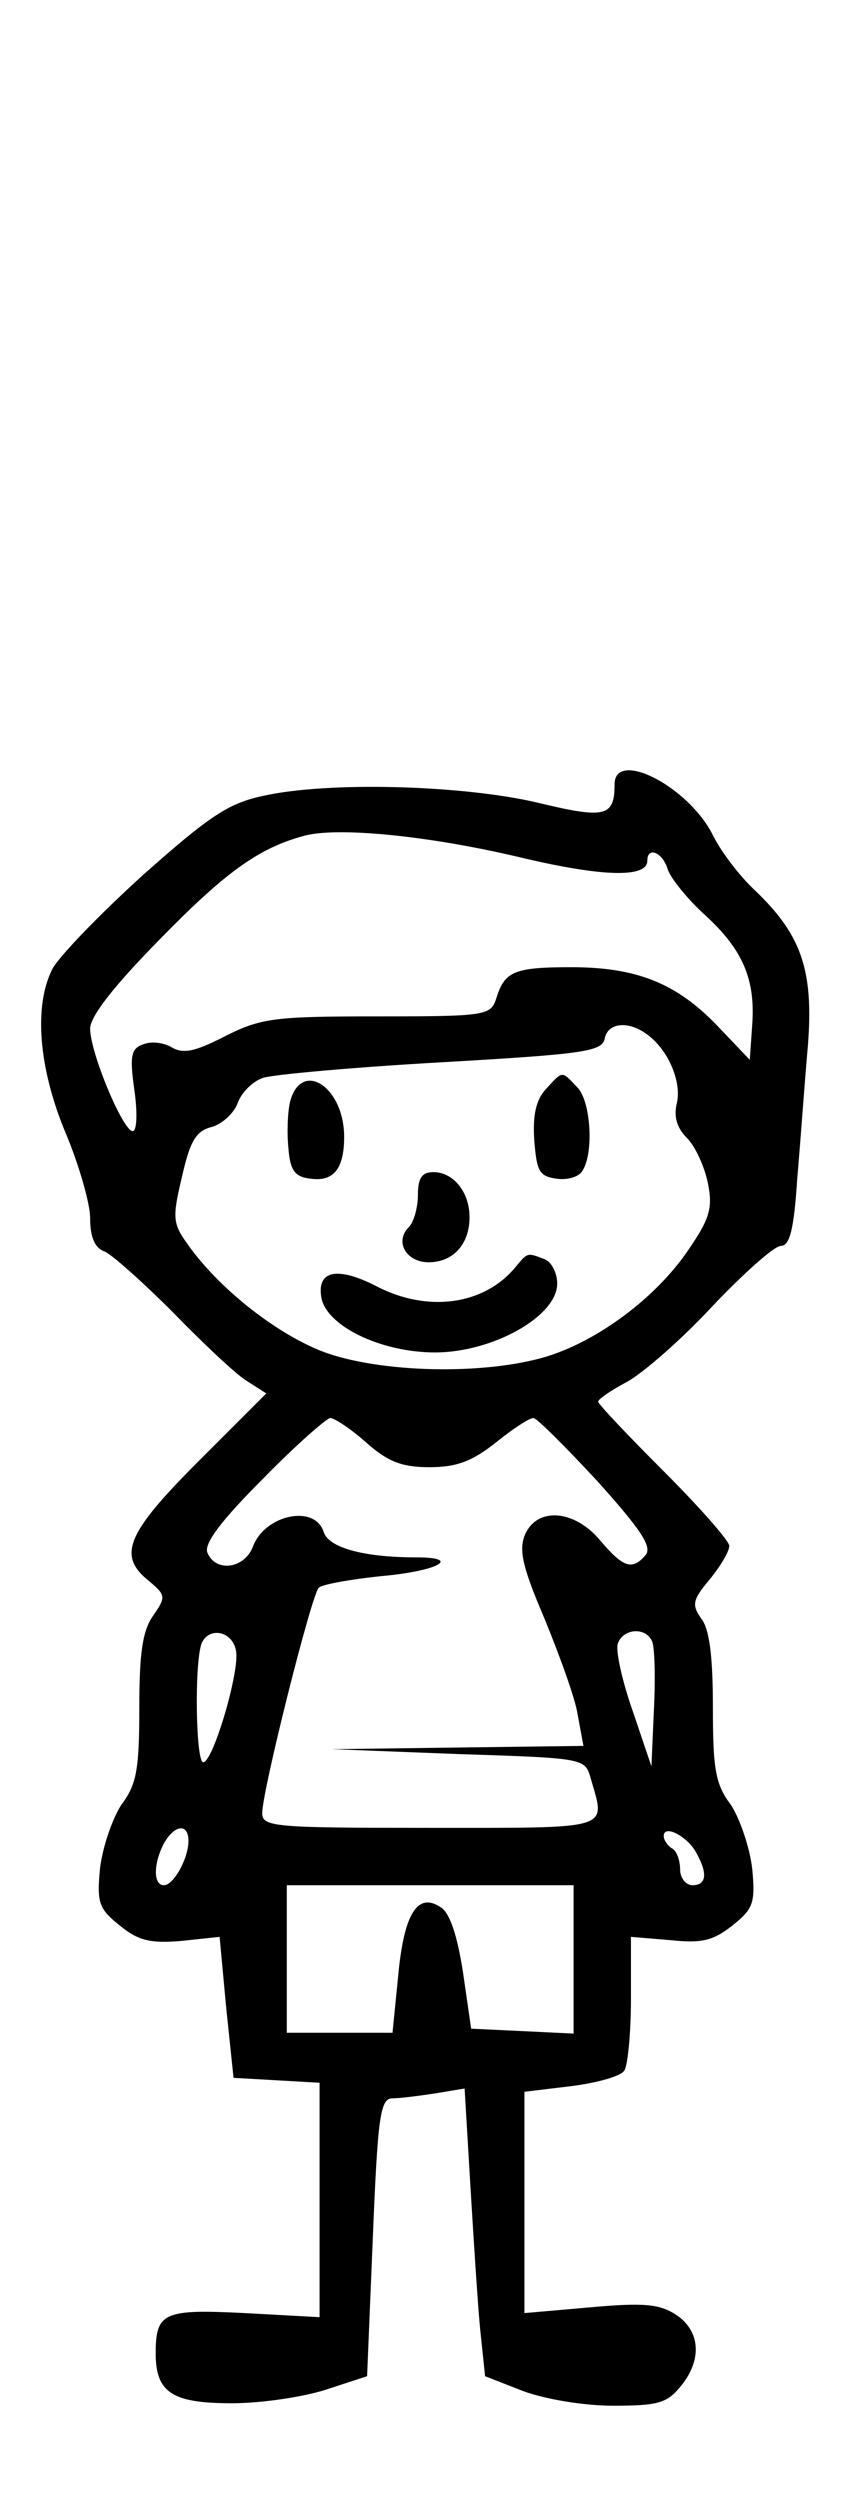 <svg version="1.0" xmlns="http://www.w3.org/2000/svg" width="137.333" height="406.667" viewBox="0 0 103 305"><path d="M75 95.7c0 4-1.2 4.2-9.5 2.2-9-2.1-25.4-2.6-33.4-.8-4.2.9-6.5 2.4-14.7 9.7-5.3 4.8-10.2 9.9-11 11.4-2.3 4.5-1.7 12.1 1.6 20 1.6 3.8 3 8.6 3 10.4 0 2.4.6 3.7 1.8 4.1.9.4 4.6 3.7 8.2 7.3 3.6 3.7 7.6 7.5 9 8.4l2.5 1.6-8.3 8.3c-8.8 8.8-9.9 11.5-6 14.6 2 1.7 2.1 1.9.5 4.2-1.3 1.8-1.7 4.6-1.7 11.2 0 7.5-.3 9.4-2.2 11.9-1.1 1.7-2.3 5.2-2.6 7.8-.4 4.2-.1 4.9 2.4 6.9 2.3 1.9 3.8 2.2 7.5 1.9l4.7-.5.8 8.6.9 8.6 5.3.3 5.2.3v28.6l-9.1-.5c-9.9-.5-10.9-.1-10.9 4.9 0 4.8 2 6.1 9.3 6.1 3.7 0 8.9-.8 11.6-1.7l4.9-1.6.7-16.9c.6-14.8.9-17 2.4-17 .9 0 3.2-.3 5.2-.6l3.6-.6.7 11.8c.4 6.6.9 14.5 1.2 17.6l.6 5.7 4.6 1.8c2.7 1 7.4 1.8 11 1.8 5.5 0 6.6-.3 8.3-2.4 2.6-3.2 2.4-6.7-.6-8.7-2-1.3-3.9-1.5-10.5-.9l-8 .7v-27l5.8-.7c3.1-.4 6-1.2 6.4-1.9.4-.6.8-4.5.8-8.7v-7.6l4.8.4c3.8.4 5.2.1 7.6-1.8 2.5-2 2.8-2.7 2.4-6.9-.3-2.6-1.5-6.1-2.6-7.8-1.9-2.5-2.2-4.4-2.2-11.9 0-6.1-.4-9.5-1.4-10.8-1.2-1.7-1.1-2.3 1-4.8 1.3-1.6 2.4-3.4 2.4-4.1 0-.6-3.6-4.7-8-9.1-4.4-4.4-8-8.2-8-8.5 0-.3 1.6-1.4 3.5-2.4 2-1.1 6.7-5.2 10.5-9.3 3.8-4 7.5-7.3 8.3-7.3 1.1 0 1.6-2.1 2-8.3.4-4.5.9-11.8 1.3-16.2.7-9.2-.8-13.5-6.6-19-1.8-1.7-4.1-4.7-5.1-6.8-3.1-5.9-11.9-10.3-11.9-6zm-11.1 9c9.8 2.3 15.1 2.4 15.1.3 0-1.8 1.9-1 2.5 1.1.4 1.1 2.4 3.6 4.5 5.5 4.6 4.2 6.2 7.8 5.8 13.4l-.3 4.3-4-4.2c-5-5.2-9.9-7.1-17.8-7.1-6.9 0-8.1.5-9.1 3.7-.7 2.2-1.1 2.3-14.5 2.3-12.6 0-14.2.2-18.6 2.4-3.7 1.9-5.1 2.2-6.5 1.4-1-.6-2.5-.8-3.5-.4-1.5.5-1.7 1.4-1.1 5.6.4 2.8.3 5-.2 5-1.2 0-5.2-9.6-5.2-12.5 0-1.5 2.9-5.2 8.4-10.8 8-8.2 12.1-11.2 17.6-12.7 4.1-1.2 15.7 0 26.9 2.7zm15.2 21.6c2.5 1.9 4.1 5.7 3.5 8.3-.4 1.6 0 3 1.2 4.2 1.1 1.1 2.2 3.6 2.6 5.6.6 3 .2 4.3-2.4 8.1-4 5.9-11.1 11.1-17.3 13-7.6 2.3-20.4 2-27.3-.6-5.7-2.2-12.7-7.7-16.5-13.1-1.8-2.5-1.9-3.2-.7-8.2 1-4.4 1.7-5.6 3.6-6.1 1.2-.3 2.7-1.6 3.2-2.9.5-1.4 1.9-2.7 3.1-3.1 1.2-.4 11.1-1.3 21.8-1.9 17.3-1 19.6-1.3 19.9-2.9.4-2 3-2.2 5.3-.4zM44.7 176c2.6 2.3 4.3 3 7.7 3 3.3 0 5.2-.7 8.1-3 2.1-1.7 4.1-3 4.6-3 .4 0 3.9 3.5 7.8 7.7 5.3 5.9 6.7 8 5.9 9-1.6 1.9-2.7 1.6-5.5-1.7-3.2-3.9-7.9-4.2-9.3-.6-.7 1.9-.1 4.1 2.5 10.2 1.8 4.4 3.7 9.6 4 11.6l.7 3.8-15.3.2-15.4.2 15.5.6c15.4.5 15.4.5 16.1 3 1.8 6.3 2.9 6-19.6 6-19 0-20.5-.1-20.5-1.8 0-2.7 6-26.6 6.9-27.5.4-.4 3.8-1 7.5-1.4 7-.6 10.1-2.3 4.4-2.3-6.5 0-10.7-1.2-11.3-3.1-1.1-3.4-7.1-2.1-8.6 1.7-1 2.8-4.6 3.3-5.6.8-.4-1.1 1.7-3.9 6.8-9 4-4.1 7.8-7.4 8.2-7.4.5 0 2.5 1.3 4.4 3zm-15.9 25.4c.5 2.4-2.8 13.6-4 13.6-.9 0-1.1-12-.2-14.5.9-2.1 3.8-1.5 4.2.9zm50.8-1.1c.3.8.4 4.5.2 8.3l-.3 6.9-2.3-6.8c-1.3-3.7-2.1-7.4-1.8-8.2.7-1.9 3.5-2 4.2-.2zM23 224.6c0 2.1-1.8 5.4-3 5.4-1.3 0-1.3-2.6 0-5.1 1.3-2.3 3-2.5 3-.3zm62 1.5c1.4 2.5 1.2 3.9-.5 3.9-.8 0-1.5-.9-1.5-1.9 0-1.1-.4-2.3-1-2.6-.5-.3-1-1-1-1.5 0-1.5 3 .1 4 2.1zM70 239v9.1l-6.2-.3-6.3-.3-1-6.9c-.7-4.5-1.6-7.2-2.7-7.9-2.8-1.9-4.5.7-5.2 8.3l-.7 7H35v-18h35v9z"/><path d="M66.6 132.9c-1.2 1.3-1.6 3.2-1.4 6.2.3 3.8.6 4.4 2.7 4.7 1.3.2 2.8-.2 3.2-1 1.4-2.2 1-8.6-.7-10.2-1.9-2-1.7-2-3.8.3zM35.4 134.4c-.3 1.3-.4 3.8-.2 5.7.2 2.7.8 3.5 2.7 3.7 2.8.4 4.1-1.2 4.1-5.1 0-6.1-5.2-9.5-6.6-4.3zM51 145.8c0 1.5-.5 3.3-1.1 3.9-1.8 1.8-.3 4.3 2.4 4.3 3 0 5-2.2 5-5.5 0-3.1-2-5.5-4.4-5.5-1.4 0-1.9.7-1.9 2.8z"/><path d="M62.9 154.6c-3.8 4.6-10.7 5.6-17 2.3-4.7-2.4-7.2-1.9-6.7 1.3.5 3.5 7.2 6.8 13.9 6.8 7 0 14.9-4.4 14.9-8.4 0-1.3-.7-2.7-1.6-3-2.1-.8-2-.8-3.5 1z"/></svg>
